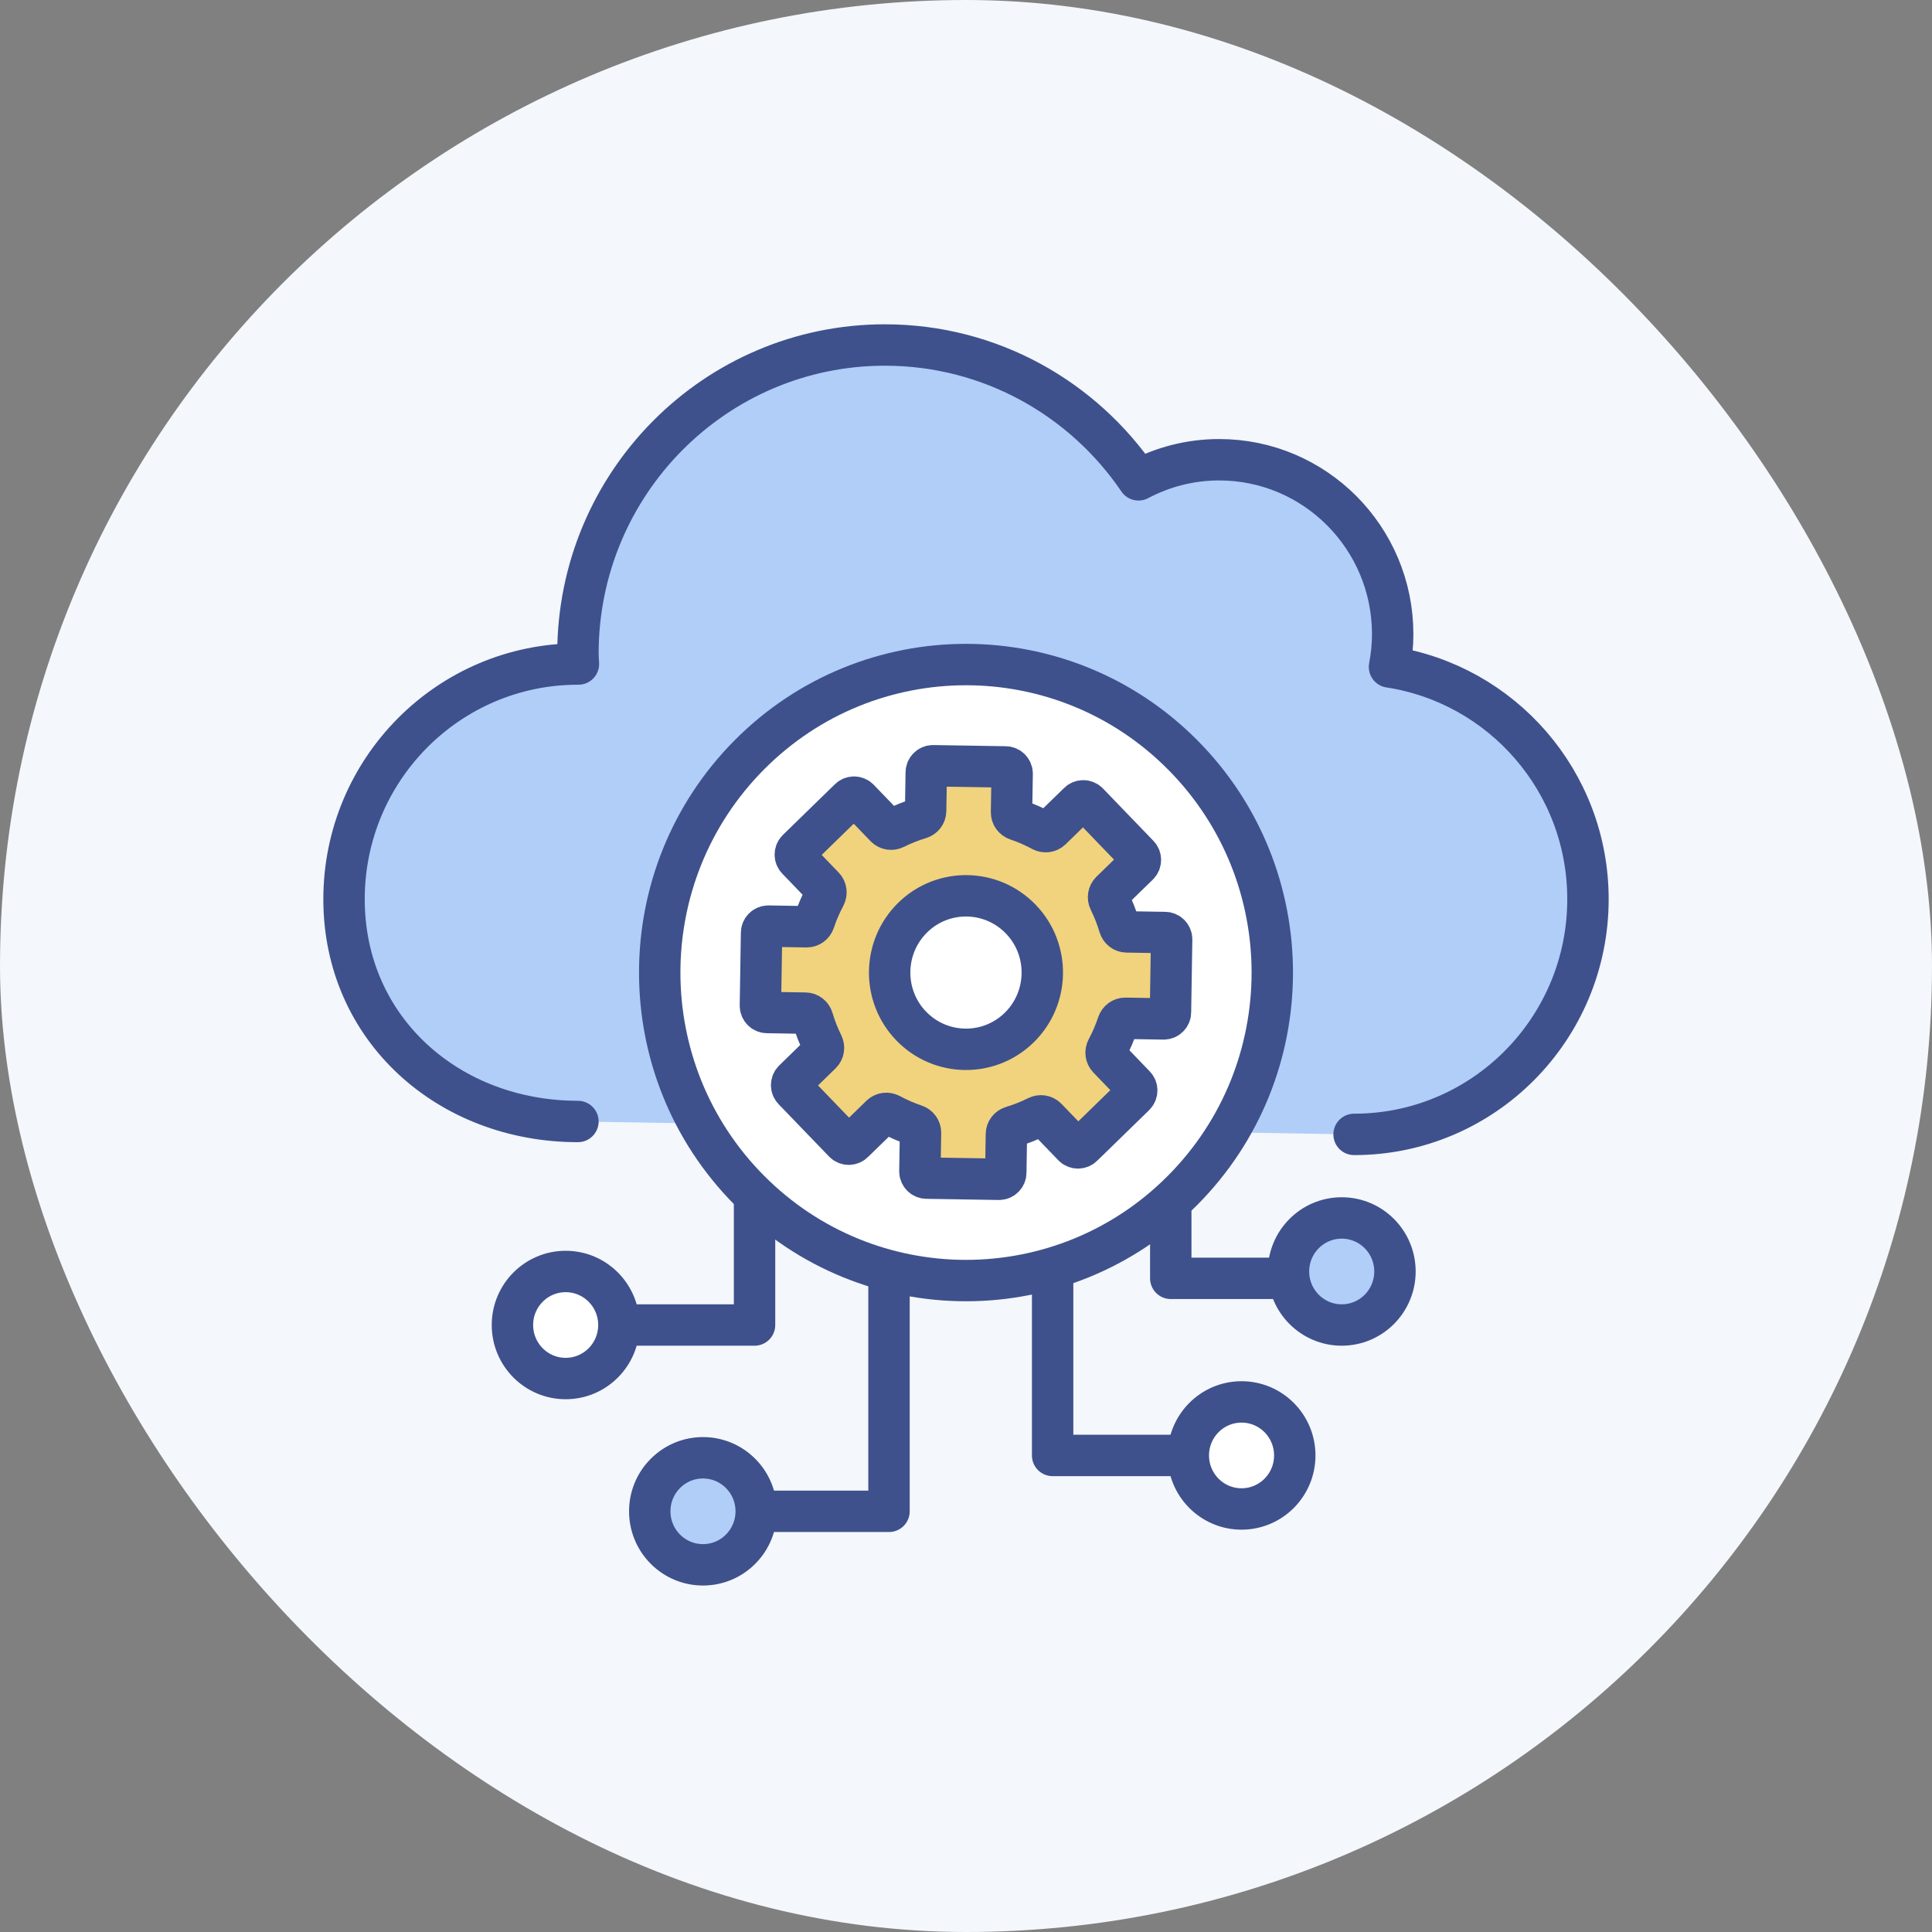 <svg width="140" height="140" viewBox="0 0 140 140" fill="none" xmlns="http://www.w3.org/2000/svg">
<rect x="0" y="0" width="140" height="140" fill="#808080" stroke="none"/>
<rect width="140" height="140" rx="70" fill="#F4F7FB"/>
<path d="M98.121 82.203C107.481 82.203 115.07 74.571 115.07 65.158C115.07 56.624 108.828 49.576 100.689 48.331C100.835 47.56 100.919 46.769 100.919 45.956C100.919 38.975 95.29 33.315 88.348 33.315C86.235 33.315 84.248 33.844 82.501 34.771C78.494 28.876 71.761 25 64.124 25C51.838 25 41.879 35.015 41.879 47.371C41.879 47.623 41.909 47.867 41.915 48.117C41.903 48.117 41.891 48.117 41.879 48.117C32.519 48.117 24.93 55.748 24.93 65.161C24.93 74.574 32.519 81.267 41.879 81.267" fill="#B0CEF8"/>
<path d="M98.121 82.203C107.481 82.203 115.07 74.571 115.07 65.158C115.07 56.624 108.828 49.576 100.689 48.331C100.835 47.56 100.919 46.769 100.919 45.956C100.919 38.975 95.29 33.315 88.348 33.315C86.235 33.315 84.248 33.844 82.501 34.771C78.494 28.876 71.761 25 64.124 25C51.838 25 41.879 35.015 41.879 47.371C41.879 47.623 41.909 47.867 41.915 48.117C41.903 48.117 41.891 48.117 41.879 48.117C32.519 48.117 24.93 55.748 24.93 65.161C24.93 74.574 32.519 81.267 41.879 81.267" stroke="#3E518C" stroke-width="3" stroke-linecap="round" stroke-linejoin="round"/>
<path d="M64.421 72.209V109.515H49.384" stroke="#3E518C" stroke-width="3" stroke-linecap="round" stroke-linejoin="round"/>
<path d="M84.838 71.02V92.633H93.187" stroke="#3E518C" stroke-width="3" stroke-linecap="round" stroke-linejoin="round"/>
<path d="M54.677 71.02V96.015H40.407" stroke="#3E518C" stroke-width="3" stroke-linecap="round" stroke-linejoin="round"/>
<path d="M40.99 99.894C43.12 99.894 44.847 98.157 44.847 96.015C44.847 93.873 43.12 92.136 40.99 92.136C38.86 92.136 37.133 93.873 37.133 96.015C37.133 98.157 38.86 99.894 40.99 99.894Z" fill="white" stroke="#3E518C" stroke-width="3" stroke-linecap="round" stroke-linejoin="round"/>
<path d="M76.277 80.469V105.467H90.55" stroke="#3E518C" stroke-width="3" stroke-linecap="round" stroke-linejoin="round"/>
<path d="M89.967 109.346C92.097 109.346 93.824 107.609 93.824 105.467C93.824 103.325 92.097 101.588 89.967 101.588C87.837 101.588 86.11 103.325 86.11 105.467C86.11 107.609 87.837 109.346 89.967 109.346Z" fill="white" stroke="#3E518C" stroke-width="3" stroke-linecap="round" stroke-linejoin="round"/>
<path d="M53.668 112.257C55.175 110.742 55.175 108.286 53.668 106.772C52.162 105.257 49.72 105.257 48.214 106.772C46.707 108.286 46.707 110.742 48.214 112.257C49.72 113.772 52.162 113.772 53.668 112.257Z" fill="#B0CEF8" stroke="#3E518C" stroke-width="3" stroke-linecap="round" stroke-linejoin="round"/>
<path d="M97.226 96.015C99.357 96.015 101.084 94.278 101.084 92.136C101.084 89.994 99.357 88.257 97.226 88.257C95.096 88.257 93.369 89.994 93.369 92.136C93.369 94.278 95.096 96.015 97.226 96.015Z" fill="#B0CEF8" stroke="#3E518C" stroke-width="3" stroke-linecap="round" stroke-linejoin="round"/>
<path d="M85.694 86.258C94.362 77.542 94.362 63.41 85.694 54.694C77.027 45.977 62.974 45.977 54.306 54.694C45.639 63.41 45.639 77.542 54.306 86.258C62.974 94.974 77.027 94.974 85.694 86.258Z" fill="white" stroke="#3E518C" stroke-width="3" stroke-linecap="round" stroke-linejoin="round"/>
<path d="M61.844 82.774L63.834 80.836C64.014 80.662 64.283 80.632 64.504 80.749C65.088 81.065 65.689 81.327 66.309 81.534C66.545 81.616 66.707 81.832 66.704 82.085L66.659 84.872C66.656 85.143 66.871 85.368 67.141 85.371L72.386 85.456C72.656 85.459 72.88 85.242 72.883 84.971L72.928 82.184C72.931 81.932 73.099 81.718 73.341 81.646C73.966 81.459 74.577 81.216 75.169 80.921C75.394 80.809 75.66 80.848 75.837 81.029L77.764 83.03C77.952 83.226 78.264 83.232 78.455 83.042L82.222 79.371C82.417 79.181 82.423 78.868 82.234 78.676L80.307 76.675C80.134 76.494 80.104 76.223 80.221 76.001C80.535 75.414 80.795 74.809 81.002 74.186C81.082 73.948 81.298 73.786 81.549 73.789L84.32 73.834C84.59 73.837 84.814 73.62 84.817 73.349L84.901 68.074C84.904 67.803 84.688 67.578 84.419 67.575L81.648 67.529C81.397 67.526 81.184 67.358 81.112 67.114C80.927 66.485 80.684 65.871 80.391 65.276C80.28 65.05 80.319 64.782 80.499 64.605L82.489 62.667C82.683 62.477 82.689 62.164 82.501 61.971L78.85 58.183C78.662 57.987 78.35 57.981 78.159 58.171L76.169 60.109C75.989 60.283 75.72 60.313 75.499 60.196C74.915 59.88 74.314 59.618 73.694 59.411C73.458 59.329 73.296 59.113 73.299 58.86L73.344 56.073C73.347 55.803 73.132 55.577 72.862 55.574L67.617 55.489C67.347 55.486 67.123 55.703 67.12 55.974L67.075 58.761C67.072 59.013 66.904 59.227 66.662 59.299C66.037 59.486 65.426 59.73 64.834 60.025C64.609 60.136 64.343 60.097 64.166 59.916L62.239 57.915C62.051 57.719 61.739 57.713 61.548 57.903L57.781 61.574C57.586 61.764 57.58 62.077 57.769 62.269L59.696 64.27C59.869 64.451 59.899 64.722 59.782 64.945C59.468 65.531 59.208 66.136 59.002 66.759C58.921 66.997 58.705 67.159 58.454 67.156L55.683 67.111C55.414 67.108 55.189 67.325 55.186 67.596L55.102 72.871C55.099 73.142 55.315 73.367 55.584 73.37L58.355 73.416C58.606 73.419 58.819 73.587 58.891 73.831C59.076 74.46 59.319 75.074 59.612 75.669C59.723 75.895 59.684 76.163 59.504 76.341L57.514 78.278C57.32 78.468 57.314 78.781 57.502 78.974L61.153 82.762C61.342 82.958 61.653 82.964 61.844 82.774ZM66.025 74.345C63.9 72.14 63.957 68.619 66.15 66.479C68.344 64.343 71.845 64.4 73.972 66.606C76.097 68.811 76.04 72.332 73.847 74.472C71.653 76.608 68.152 76.551 66.025 74.345Z" fill="#F1D37D" stroke="#3E518C" stroke-width="3" stroke-linecap="round" stroke-linejoin="round"/>
</svg>
